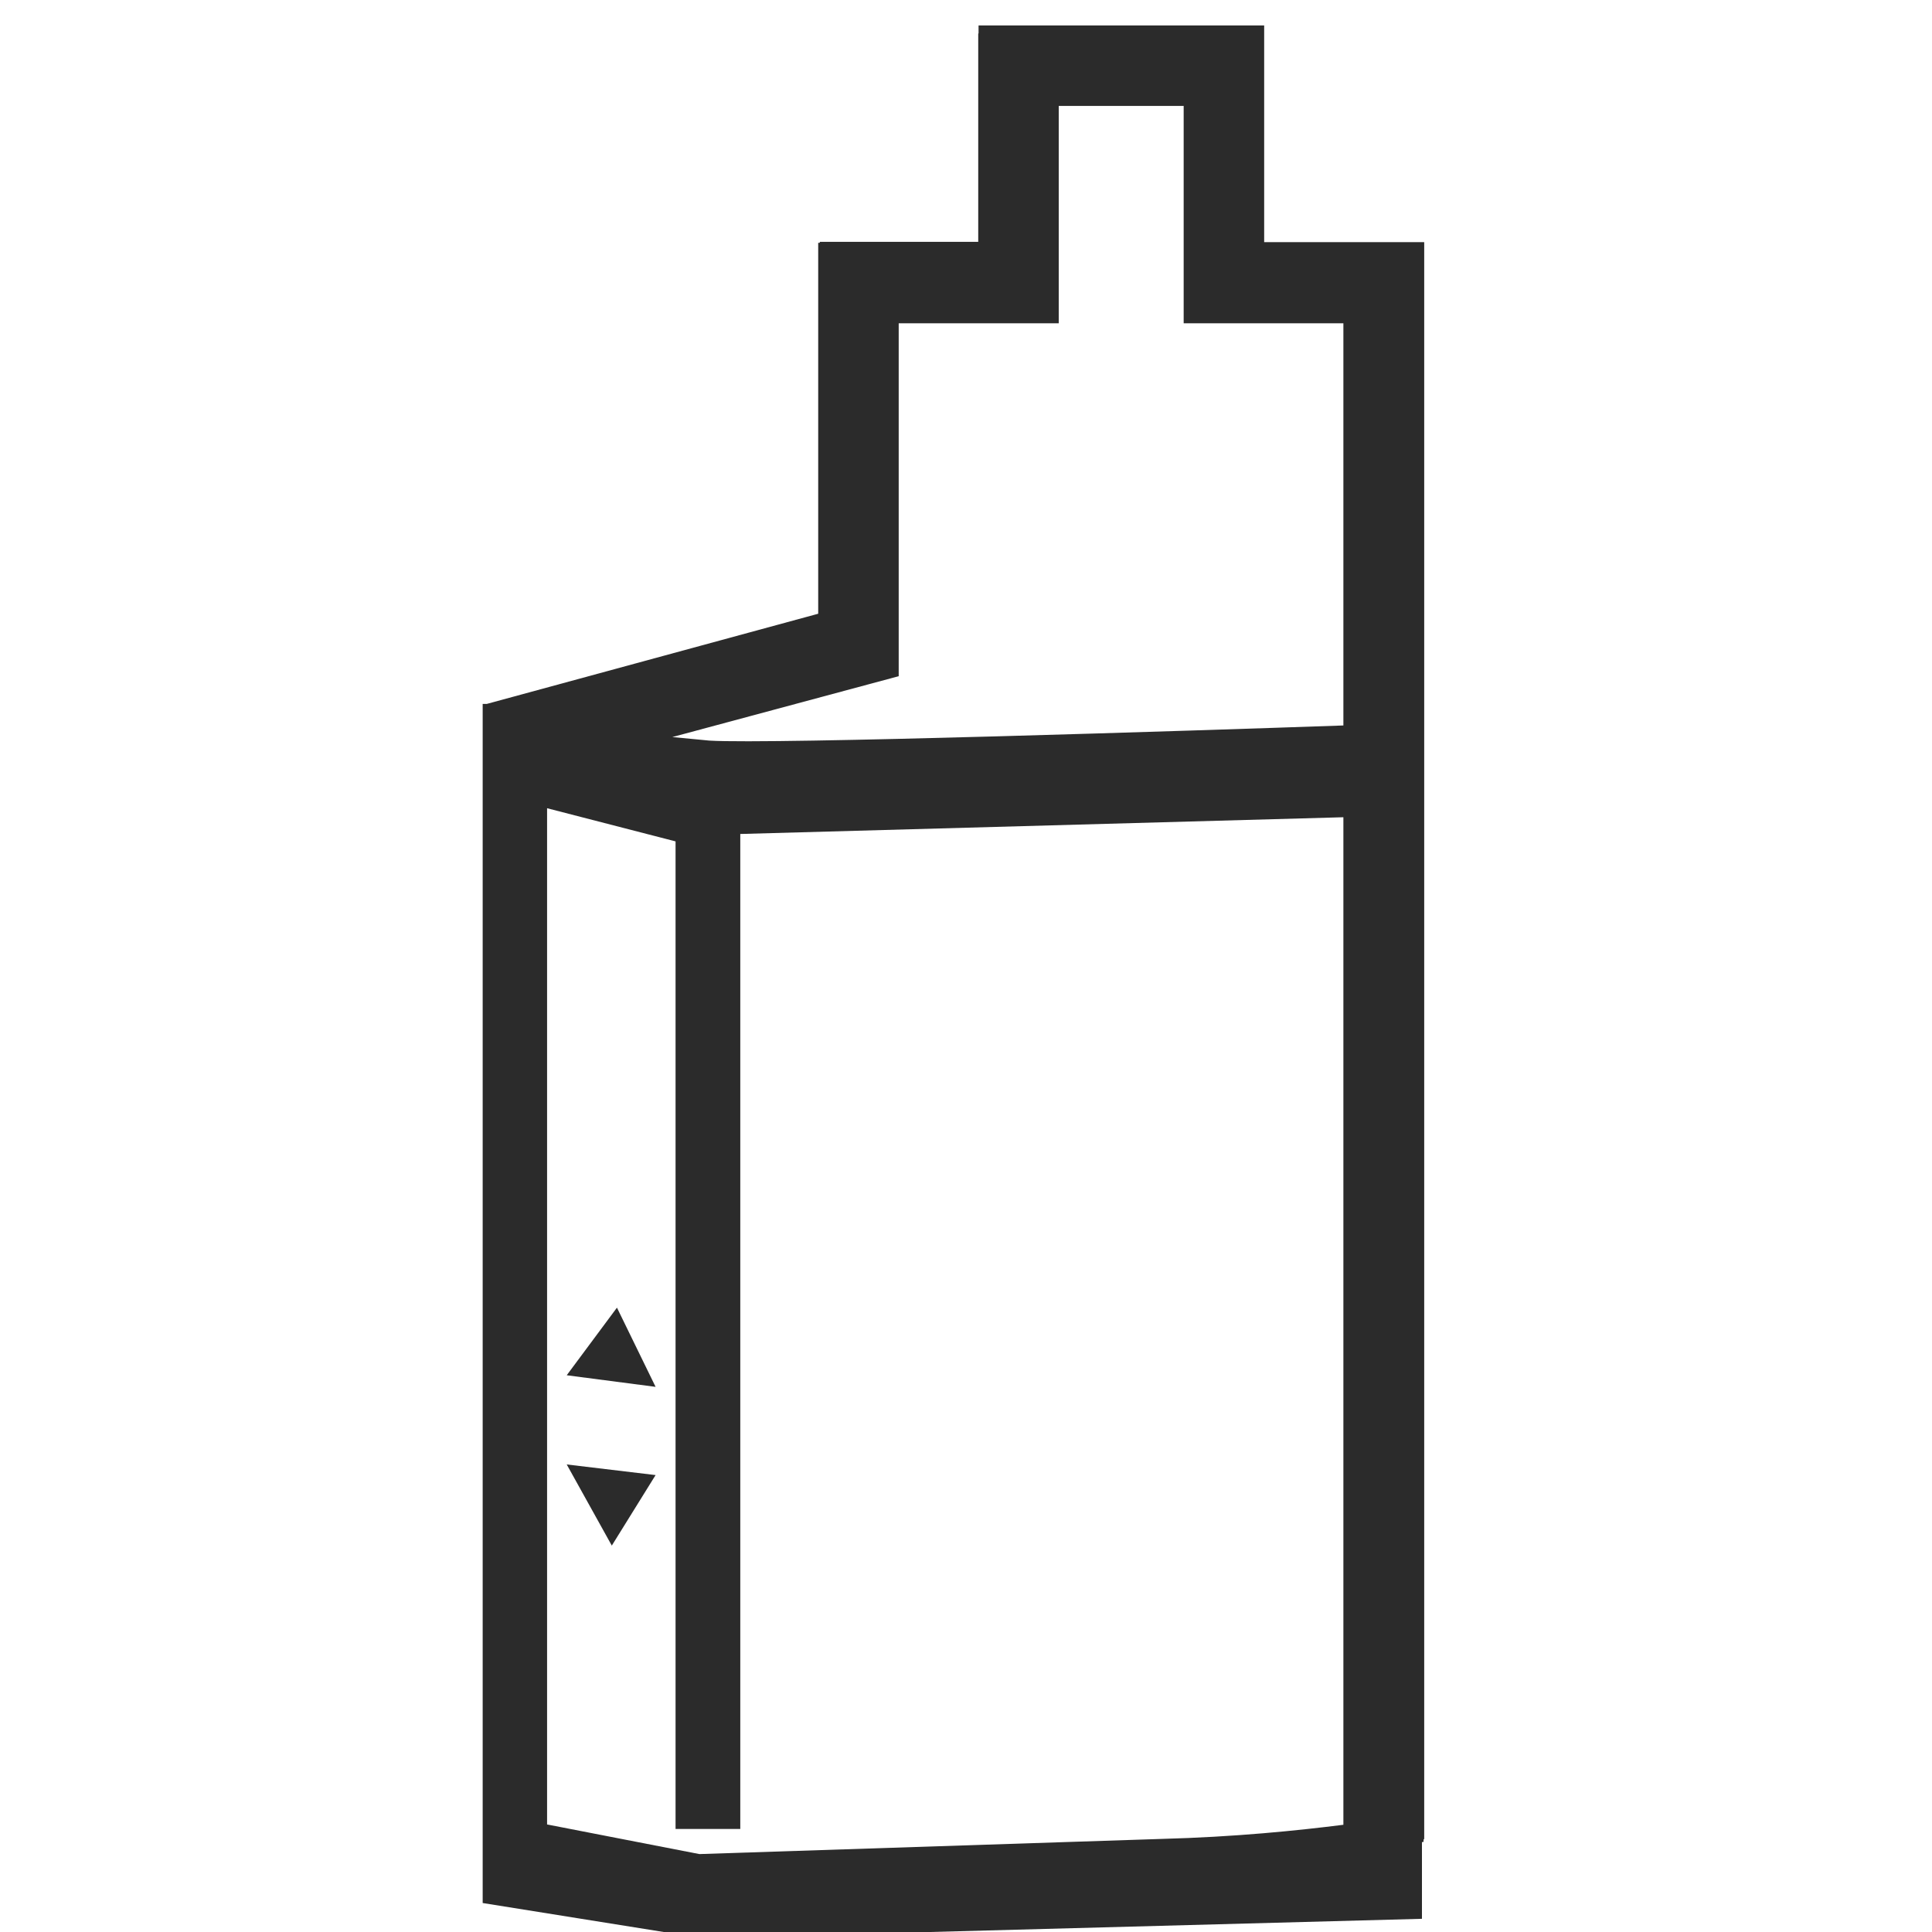 <?xml version="1.0" encoding="utf-8"?>
<!-- Generator: Adobe Illustrator 21.1.0, SVG Export Plug-In . SVG Version: 6.00 Build 0)  -->
<svg version="1.1" id="Слой_1" xmlns="http://www.w3.org/2000/svg" xmlns:xlink="http://www.w3.org/1999/xlink" x="0px" y="0px"
	 viewBox="0 0 600 600" style="enable-background:new 0 0 600 600;" xml:space="preserve">
<style type="text/css">
	.st0{fill:#2B2B2B;}
</style>
<g>
	<path class="st0" d="M429.9,75.2h-37.3V32.9V20.2v-2.6v-7.2V7.9h-9.7h-2.6h-64h-2.6H304h-0.1v2.5h-0.1v64.7h-39.5h-9.7v0.3h-0.5
		v115.2l-102.9,28h-1.3v1.7v0.2v3.3v9v334.1v4.5v1.1v1.3v1.5v0.4V591l68.1,10.9l223.6-6v-23.8l0.5-0.1v-0.7c0.1-0.1,0.1-0.1,0.2-0.2
		c0-0.4,0-0.7,0-1c0-0.4,0-0.7,0-1V566V100.4V87.5v-2.6v-9.5v-0.2H429.9z M217.2,575.8l-47.3-9.2V251l39.9,10.3V568h12.3h7.8V259
		l187.3-5.2v312.9c-14.2,1.8-33.7,3.8-56.7,4.4C290.5,573.4,222.7,575.6,217.2,575.8z M417.2,225.3c-46.1,1.6-177.4,5.9-196.9,4.7
		l-11.5-1.1l70.3-18.9V100.4h24.7h12.5h12.5V32.9h38.8v67.5h12.7h12.3h24.6V225.3z"/>
	<polygon class="st0" points="176,427.1 203.6,430.7 191.6,406.1 	"/>
	<polygon class="st0" points="190,480 203.6,458.1 176,454.8 	"/>
</g>
</svg>
